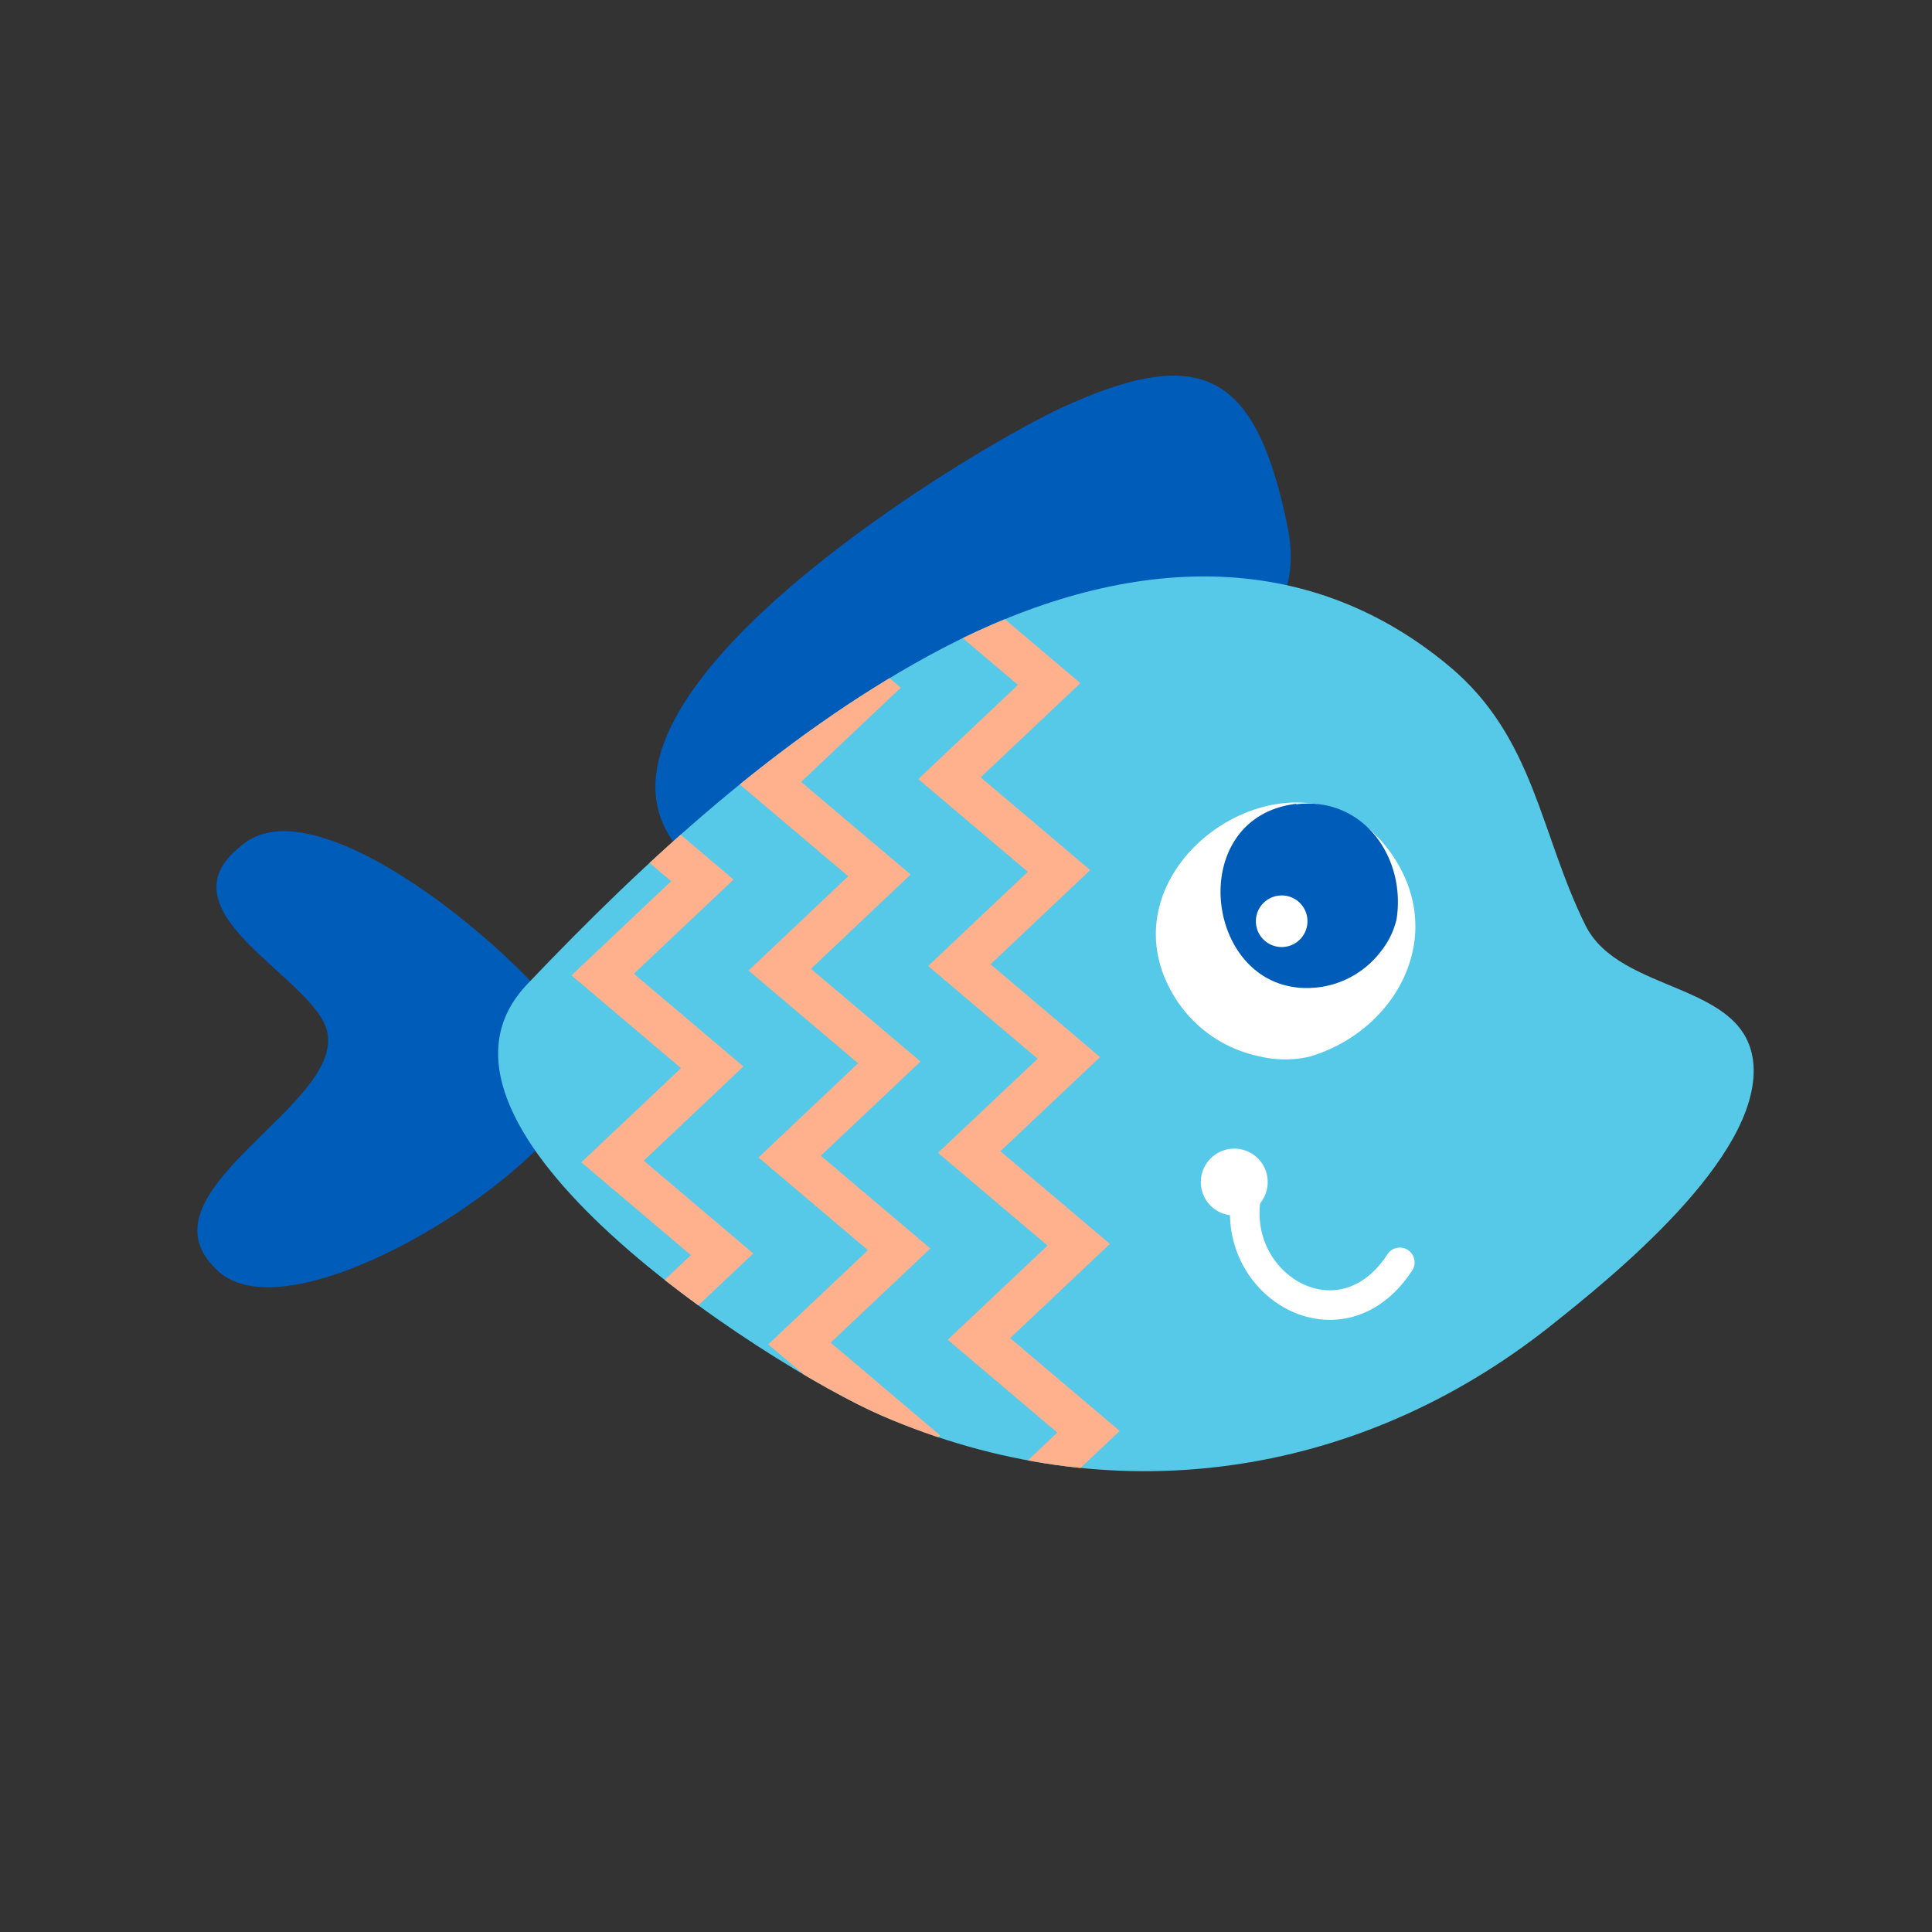 <svg id="Layer_1" data-name="Layer 1" xmlns="http://www.w3.org/2000/svg" xmlns:xlink="http://www.w3.org/1999/xlink" width="7.06cm" height="7.06cm" viewBox="0 0 200 200"><rect x="0" y="0" width="200" height="200" fill="#333333" stroke="none"/><defs><style>.cls-1,.cls-5{fill:none;}.cls-2{fill:#005cb9;}.cls-3{fill:#57c9e8;}.cls-4{fill:#fff;}.cls-5{stroke:#fff;stroke-linecap:round;stroke-linejoin:round;stroke-width:3.06px;}.cls-6{clip-path:url(#clip-path);}.cls-7{fill:#ffb08d;}</style><clipPath id="clip-path"><path class="cls-1" d="M62.29,126.9c9.7,9.2,23.27,17.18,29,19.65,23.59,10.19,49.11,6.67,69.23-9.3,6.29-5,21.65-17.34,21-27-.63-8.72-13.82-7.24-17.41-14.49-4.69-9.49-5.26-19.36-14-26.72-16.42-13.77-36.38-10.79-54-1.15-15.48,8.46-29.25,21.09-41.43,33.89C47.73,108.93,53.36,118.43,62.29,126.9Z"/></clipPath></defs><title>fish_d_01</title><path class="cls-2" d="M104.77,78.95A46.28,46.28,0,0,1,111.08,75c9.2-4.33,25.1-6.49,22.18-20.61-3.23-15.56-8.64-18.91-23.19-12.26-9.86,4.51-55.61,32-38.38,47.17C80.85,97.36,94.83,85.95,104.77,78.95Z"/><path class="cls-2" d="M22.68,131.67c8.55,7.53,40.3-13.75,38-22.17-1.8-6.56-26.34-28.67-35.22-22.32-9.8,7,7,13.84,8.4,19.57C35.73,114.53,13.45,123.54,22.68,131.67Z"/><path class="cls-3" d="M62.29,126.9c9.7,9.2,23.27,17.18,29,19.65,23.59,10.19,49.11,6.67,69.23-9.3,6.29-5,21.65-17.34,21-27-.63-8.72-13.82-7.24-17.41-14.49-4.69-9.49-5.26-19.36-14-26.72-16.42-13.77-36.38-10.79-54-1.15-15.48,8.46-29.25,21.09-41.43,33.89C47.73,108.93,53.36,118.43,62.29,126.9Z"/><path class="cls-4" d="M144.45,89c-9.07-14.42-31.62.28-22.78,14.33a13.49,13.49,0,0,0,8.61,6,11.45,11.45,0,0,0,5.26.06c8.68-2.53,14.19-12,8.91-20.39"/><path class="cls-2" d="M134.19,83.21c-12,1.43-9.42,20.37,2.28,19a9.6,9.6,0,0,0,6.45-3.69,8.37,8.37,0,0,0,1.65-3.36c1-6.33-3.4-12.74-10.38-11.9"/><path class="cls-4" d="M132.33,92.72a2.67,2.67,0,1,0,3,2.34,2.66,2.66,0,0,0-3-2.34"/><path class="cls-4" d="M131.22,122.09a3.46,3.46,0,1,1-3.72-3.17,3.45,3.45,0,0,1,3.72,3.17"/><path class="cls-5" d="M129.39,122.27c-3.25,10.14,9.14,18.18,15.52,8.41"/><g class="cls-6"><polygon class="cls-7" points="105.88 198.22 102.93 195.09 111.5 187 100.15 177.4 110.48 167.65 99.14 158.04 109.45 148.3 98.11 138.69 108.44 128.94 97.1 119.34 107.42 109.6 96.08 100 106.4 90.25 95.06 80.65 105.38 70.9 94.04 61.29 104.36 51.55 94.86 43.5 97.64 40.21 110.82 51.37 100.5 61.12 111.84 70.72 101.52 80.47 112.86 90.07 102.54 99.82 113.88 109.43 103.56 119.17 114.9 128.77 104.57 138.52 115.91 148.13 105.6 157.87 116.94 167.48 106.61 177.23 117.96 186.82 105.88 198.22"/><polygon class="cls-7" points="87.29 198.69 84.34 195.56 92.91 187.47 81.57 177.86 91.89 168.12 80.55 158.51 90.86 148.77 79.53 139.17 89.85 129.42 78.52 119.82 88.83 110.07 77.49 100.47 87.81 90.71 76.48 81.12 86.8 71.37 75.46 61.77 85.77 52.01 76.27 43.97 79.06 40.68 92.23 51.84 81.91 61.59 93.25 71.19 82.93 80.94 94.27 90.53 83.95 100.29 95.29 109.89 84.97 119.64 96.31 129.24 85.99 138.99 97.32 148.59 87.01 158.34 98.35 167.94 88.03 177.69 99.37 187.3 87.29 198.69"/><polygon class="cls-7" points="68.97 199.2 66.01 196.07 74.58 187.98 63.24 178.37 73.56 168.63 62.23 159.02 72.54 149.28 61.21 139.67 71.52 129.93 60.18 120.32 70.5 110.58 59.16 100.97 69.48 91.22 58.15 81.62 68.47 71.88 57.13 62.27 67.44 52.53 57.95 44.48 60.73 41.19 73.9 52.35 63.59 62.1 74.92 71.7 64.6 81.45 75.94 91.05 65.62 100.8 76.96 110.4 66.64 120.15 77.98 129.76 67.66 139.5 79 149.11 68.68 158.85 80.02 168.45 69.7 178.2 81.04 187.81 68.97 199.2"/></g></svg>
